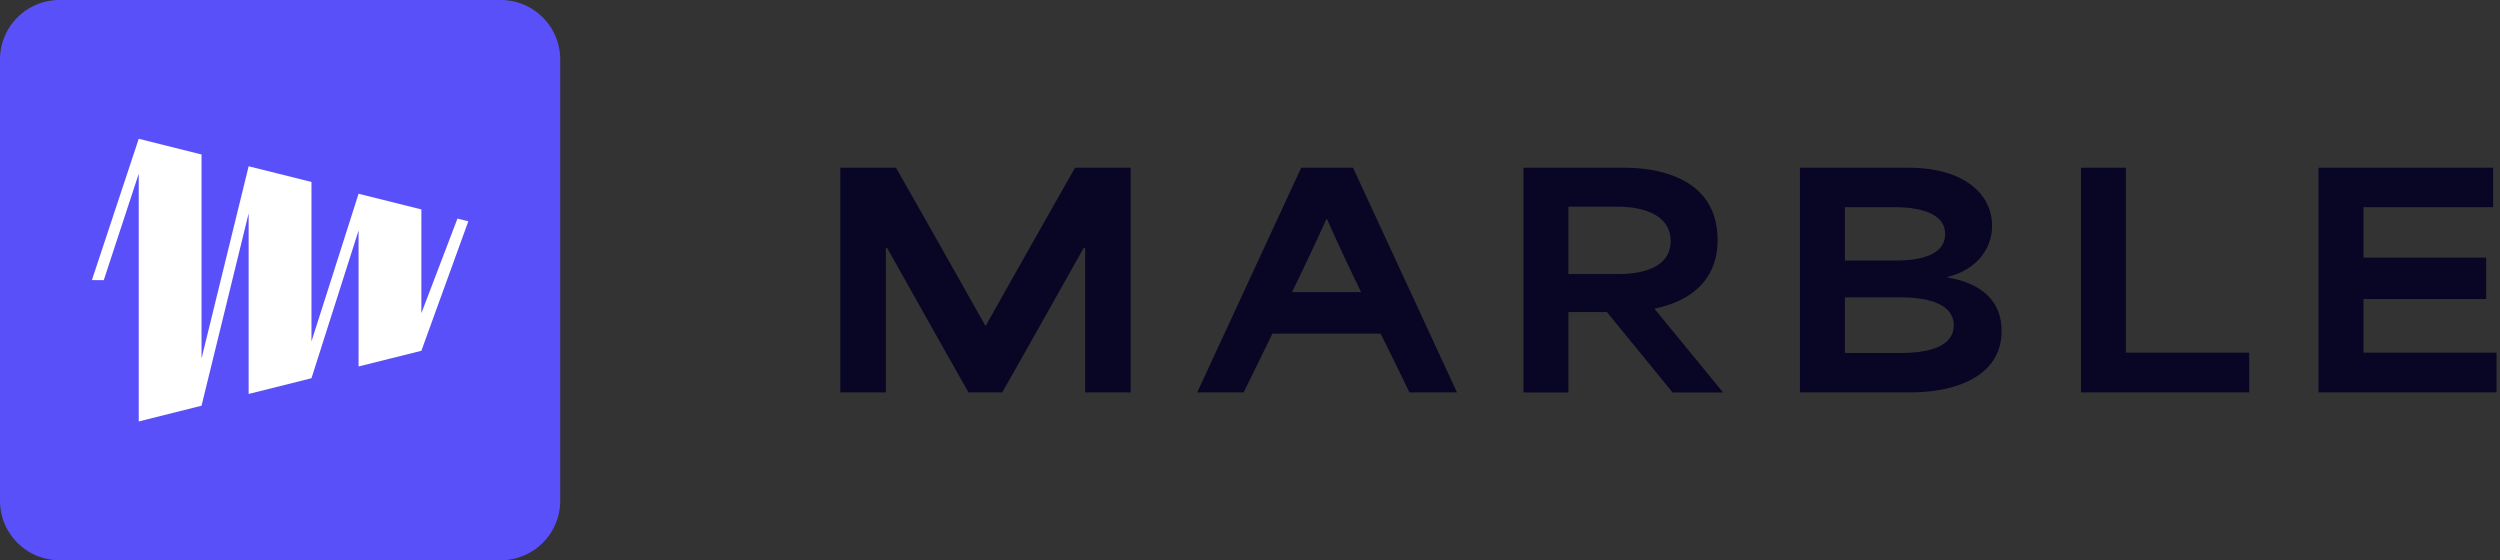 <svg width="357" height="80" viewBox="0 0 357 80" fill="none" xmlns="http://www.w3.org/2000/svg">
    <rect x="0" y="0" width="357" height="80" fill="#333333" stroke="none"/>
    <path d="M71.503 0H8.497A8.497 8.497 0 0 0 0 8.497v63.006A8.497 8.497 0 0 0 8.497 80h63.006A8.497 8.497 0 0 0 80 71.503V8.497A8.497 8.497 0 0 0 71.503 0z" fill="#5A50FA"/>
    <path d="m65.326 31.214-5.155 13.512V29.907l-8.967-2.24-6.726 21.092V25.983l-8.972-2.24-6.727 27.45v-29.13l-8.966-2.245-6.689 20.179 1.695.01 4.994-15.201v35.376l8.966-2.246 6.727-27.473v25.794l8.972-2.246 6.726-21.097v19.418l8.967-2.24 6.705-18.49-1.55-.388z" fill="#fff"/>
    <path d="M120.009 23.957h7.936c4.274 7.49 8.514 15.014 12.754 22.538h.078c4.24-7.524 8.471-15.049 12.745-22.538h7.936v32.077h-6.499V35.388h-.202c-3.862 6.867-7.734 13.779-11.641 20.646h-4.809c-3.906-6.867-7.769-13.779-11.641-20.646h-.166v20.646H120V23.957h.009zM185.81 23.957h7.402l14.847 32.077h-6.789c-1.358-2.794-2.715-5.597-4.117-8.391h-15.46c-1.358 2.794-2.716 5.597-4.108 8.391h-6.622l14.847-32.077zm8.558 17.764c-1.647-3.416-3.329-6.946-4.853-10.406h-.123a393.502 393.502 0 0 1-4.896 10.406h9.872zM217.554 23.957h14.514c3.662 0 13.201.902 13.201 10.319 0 6.044-4.275 8.838-9.005 9.793v.043c3.25 3.951 6.535 7.937 9.784 11.93h-7.2l-9.373-11.474h-5.509v11.475h-6.412V23.957zM231 39.137c3.451 0 7.568-.867 7.568-4.73 0-3.863-4.196-4.896-7.568-4.896h-7.034v9.626H231zM257.033 23.957h15.548c7.647 0 11.886 3.583 11.886 8.304 0 3.083-2.058 6.254-6.377 7.28v.078c4.652.78 7.735 3.206 7.735 7.647 0 6.666-6.955 8.76-12.876 8.76h-15.916V23.956zm13.699 13.244c3.618 0 7.034-.823 7.034-3.784 0-2.96-3.617-3.828-7.112-3.828h-7.201v7.612h7.279zm.824 13.2c3.618 0 7.445-.823 7.445-3.95 0-3.127-3.906-3.985-7.445-3.985h-8.103v7.936h8.103zM297.169 23.957h6.411v26.401h17.607v5.676h-24.018V23.957zM331.094 23.957h24.92v5.632h-18.508v7.2h17.519v5.922h-17.519v7.647h18.999v5.676h-25.42V23.957h.009z" fill="#080525"/>
</svg>

